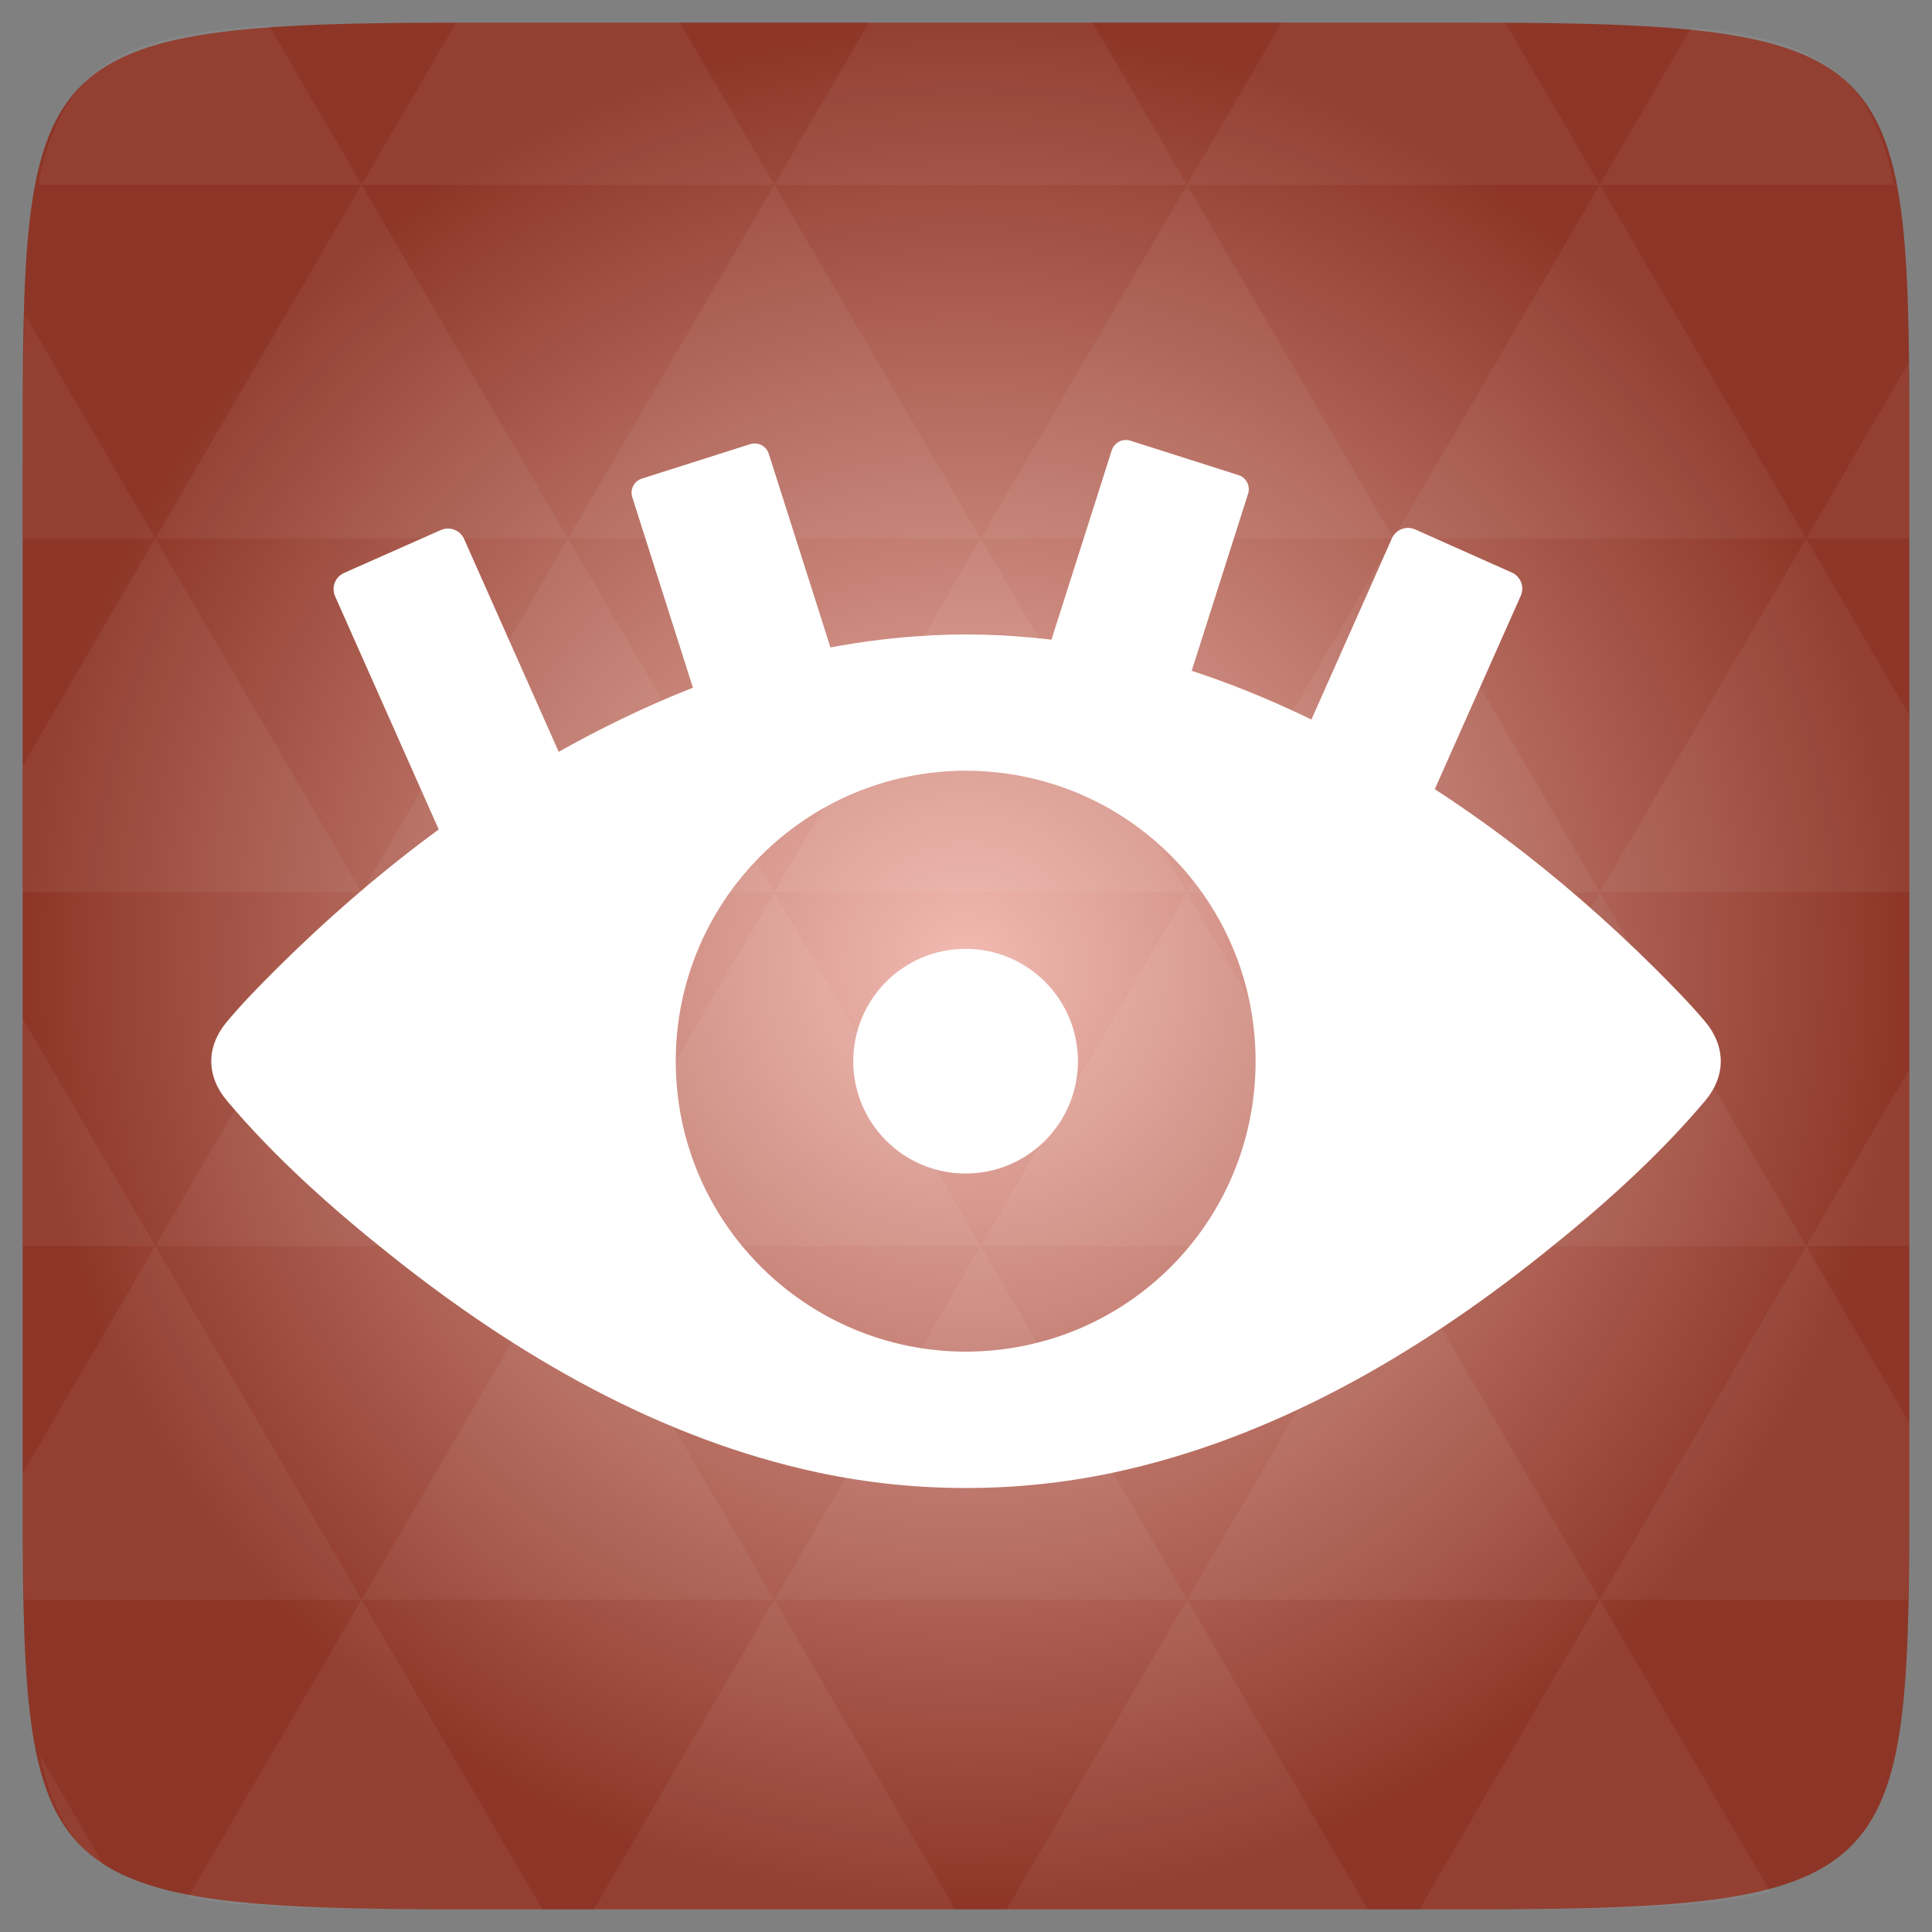<svg width="48" xmlns="http://www.w3.org/2000/svg" height="48" viewBox="0 0 48 48" xmlns:xlink="http://www.w3.org/1999/xlink">
<rect x="0" y="0" width="48" height="48" fill="#808080" stroke="none"/>
<defs>
<radialGradient cx="148.004" cy="160" gradientTransform="matrix(.183 0 0 .183 -3.1 -5.297)" id="radial0" r="128" gradientUnits="userSpaceOnUse">
<stop offset="0" style="stop-color:#f1bab1"/>
<stop offset="1" style="stop-color:#8d3627"/>
</radialGradient>
</defs>
<path style="fill:url(#radial0)" d="M 47.438 11.547 L 47.438 36.453 C 47.438 46.703 47.438 47.438 36.453 47.438 L 11.551 47.438 C 0.562 47.438 0.562 46.703 0.562 36.453 L 0.562 11.547 C 0.562 1.297 0.562 0.562 11.551 0.562 L 36.453 0.562 C 47.438 0.562 47.438 1.297 47.438 11.547 Z "/>
<g style="fill:#fff">
<g>
<path style="fill-opacity:.051" d="M 38.266 47.438 C 40.809 47.426 42.645 47.355 43.977 46.996 L 39.746 39.746 L 35.262 47.438 L 36.453 47.438 C 37.094 47.438 37.695 47.438 38.266 47.438 Z M 39.746 39.746 L 34.621 30.957 L 29.492 39.746 Z M 39.746 39.746 L 47.398 39.746 C 47.43 38.773 47.438 37.684 47.438 36.449 L 47.438 35.352 L 44.875 30.957 Z M 44.875 30.957 L 39.746 22.168 L 34.621 30.957 Z M 44.875 30.957 L 47.438 30.957 L 47.438 26.562 Z M 34.621 30.957 L 29.492 22.168 L 24.367 30.957 Z M 24.367 30.957 L 19.238 39.746 L 29.492 39.746 Z M 24.367 30.957 L 19.238 22.168 L 14.113 30.957 Z M 14.113 30.957 L 8.984 39.746 L 19.238 39.746 Z M 14.113 30.957 L 8.984 22.168 L 3.859 30.957 Z M 3.859 30.957 L 0.562 36.605 C 0.562 37.773 0.574 38.816 0.602 39.746 L 8.984 39.746 Z M 3.859 30.957 L 0.562 25.309 L 0.562 30.957 Z M 8.984 39.746 L 4.672 47.141 C 6.27 47.434 8.48 47.438 11.547 47.438 L 13.473 47.438 Z M 8.984 22.168 L 3.859 13.379 L 0.562 19.027 L 0.562 22.168 Z M 8.984 22.168 L 19.238 22.168 L 14.113 13.379 Z M 14.113 13.379 L 8.984 4.59 L 3.859 13.379 Z M 14.113 13.379 L 24.367 13.379 L 19.238 4.59 Z M 19.238 4.59 L 16.887 0.562 L 11.547 0.562 C 11.473 0.562 11.41 0.562 11.336 0.562 L 8.984 4.59 Z M 19.238 4.59 L 29.492 4.59 L 27.141 0.562 L 21.59 0.562 Z M 29.492 4.59 L 39.746 4.59 L 37.395 0.562 C 37.082 0.562 36.785 0.562 36.449 0.562 L 31.844 0.562 Z M 29.492 4.59 L 24.367 13.379 L 34.621 13.379 Z M 34.621 13.379 L 44.875 13.379 L 39.746 4.59 Z M 34.621 13.379 L 29.492 22.168 L 39.746 22.168 Z M 39.746 22.168 L 47.438 22.168 L 47.438 17.773 L 44.875 13.379 Z M 44.875 13.379 L 47.438 13.379 L 47.438 11.547 C 47.438 10.633 47.43 9.797 47.414 9.023 Z M 29.492 22.168 L 24.367 13.379 L 19.238 22.168 Z M 39.746 4.59 L 47.055 4.59 C 46.5 1.832 45.168 0.961 42.023 0.688 Z M 8.984 4.59 L 6.68 0.637 C 3.02 0.844 1.539 1.633 0.945 4.59 Z M 3.859 13.379 L 0.621 7.824 C 0.578 8.898 0.562 10.133 0.562 11.547 L 0.562 13.379 Z M 19.238 39.746 L 14.754 47.438 L 23.727 47.438 Z M 29.492 39.746 L 25.008 47.438 L 33.98 47.438 Z M 2.594 46.367 L 0.992 43.621 C 1.285 44.938 1.777 45.801 2.594 46.367 Z "/>
<path d="M 42.359 25.375 C 41.965 24.91 41.531 24.473 41.102 24.043 C 38.762 21.723 36.078 19.656 33.141 18.156 C 31.266 17.195 29.258 16.422 27.176 16.051 C 26.117 15.863 25.082 15.766 23.992 15.762 C 22.934 15.766 21.875 15.863 20.816 16.051 C 18.734 16.422 16.73 17.195 14.855 18.156 C 11.918 19.656 9.234 21.723 6.898 24.043 C 6.465 24.473 6.035 24.91 5.645 25.375 C 5.117 26 5.117 26.734 5.645 27.355 C 6.84 28.773 8.262 30.035 9.711 31.188 C 12.828 33.672 16.395 35.746 20.332 36.586 C 21.547 36.844 22.77 36.969 23.992 36.969 C 25.23 36.969 26.445 36.844 27.664 36.586 C 31.598 35.746 35.172 33.672 38.289 31.188 C 39.738 30.035 41.16 28.773 42.359 27.355 C 42.883 26.734 42.883 26 42.359 25.375 Z M 23.992 33.582 C 20.012 33.574 16.789 30.348 16.789 26.367 C 16.789 22.383 20.012 19.156 23.992 19.148 C 28.008 19.156 31.195 22.383 31.195 26.367 C 31.195 30.348 28.008 33.574 23.992 33.582 Z "/>
<path d="M 23.988 23.574 C 22.449 23.574 21.199 24.824 21.199 26.363 C 21.199 27.91 22.449 29.156 23.988 29.156 C 25.531 29.156 26.781 27.91 26.781 26.363 C 26.781 24.824 25.531 23.574 23.988 23.574 Z "/>
</g>
<g style="stroke-linejoin:round;stroke-linecap:round;stroke:#fff">
<g style="stroke-width:4.682">
<path d="M 95.49 -100.043 L 109.546 -100.031 L 109.551 -50.505 L 95.486 -50.498 Z " transform="matrix(.171 -.076 .076 .171 0 39)"/>
<path d="M -129.646 -200.168 L -115.601 -200.183 L -115.604 -150.638 L -129.642 -150.642 Z " transform="matrix(-.171 -.076 -.076 .171 0 39)"/>
</g>
<g style="stroke-width:3.914">
<path d="M 124.677 -109.792 L 139.706 -109.785 L 139.707 -73.225 L 124.678 -73.232 Z " transform="matrix(.179 -.057 .057 .179 0 39)"/>
<path d="M -112.146 -185.687 L -97.137 -185.686 L -97.137 -149.126 L -112.145 -149.127 Z " transform="matrix(-.179 -.057 -.057 .179 0 39)"/>
</g>
</g>
</g>
</svg>
